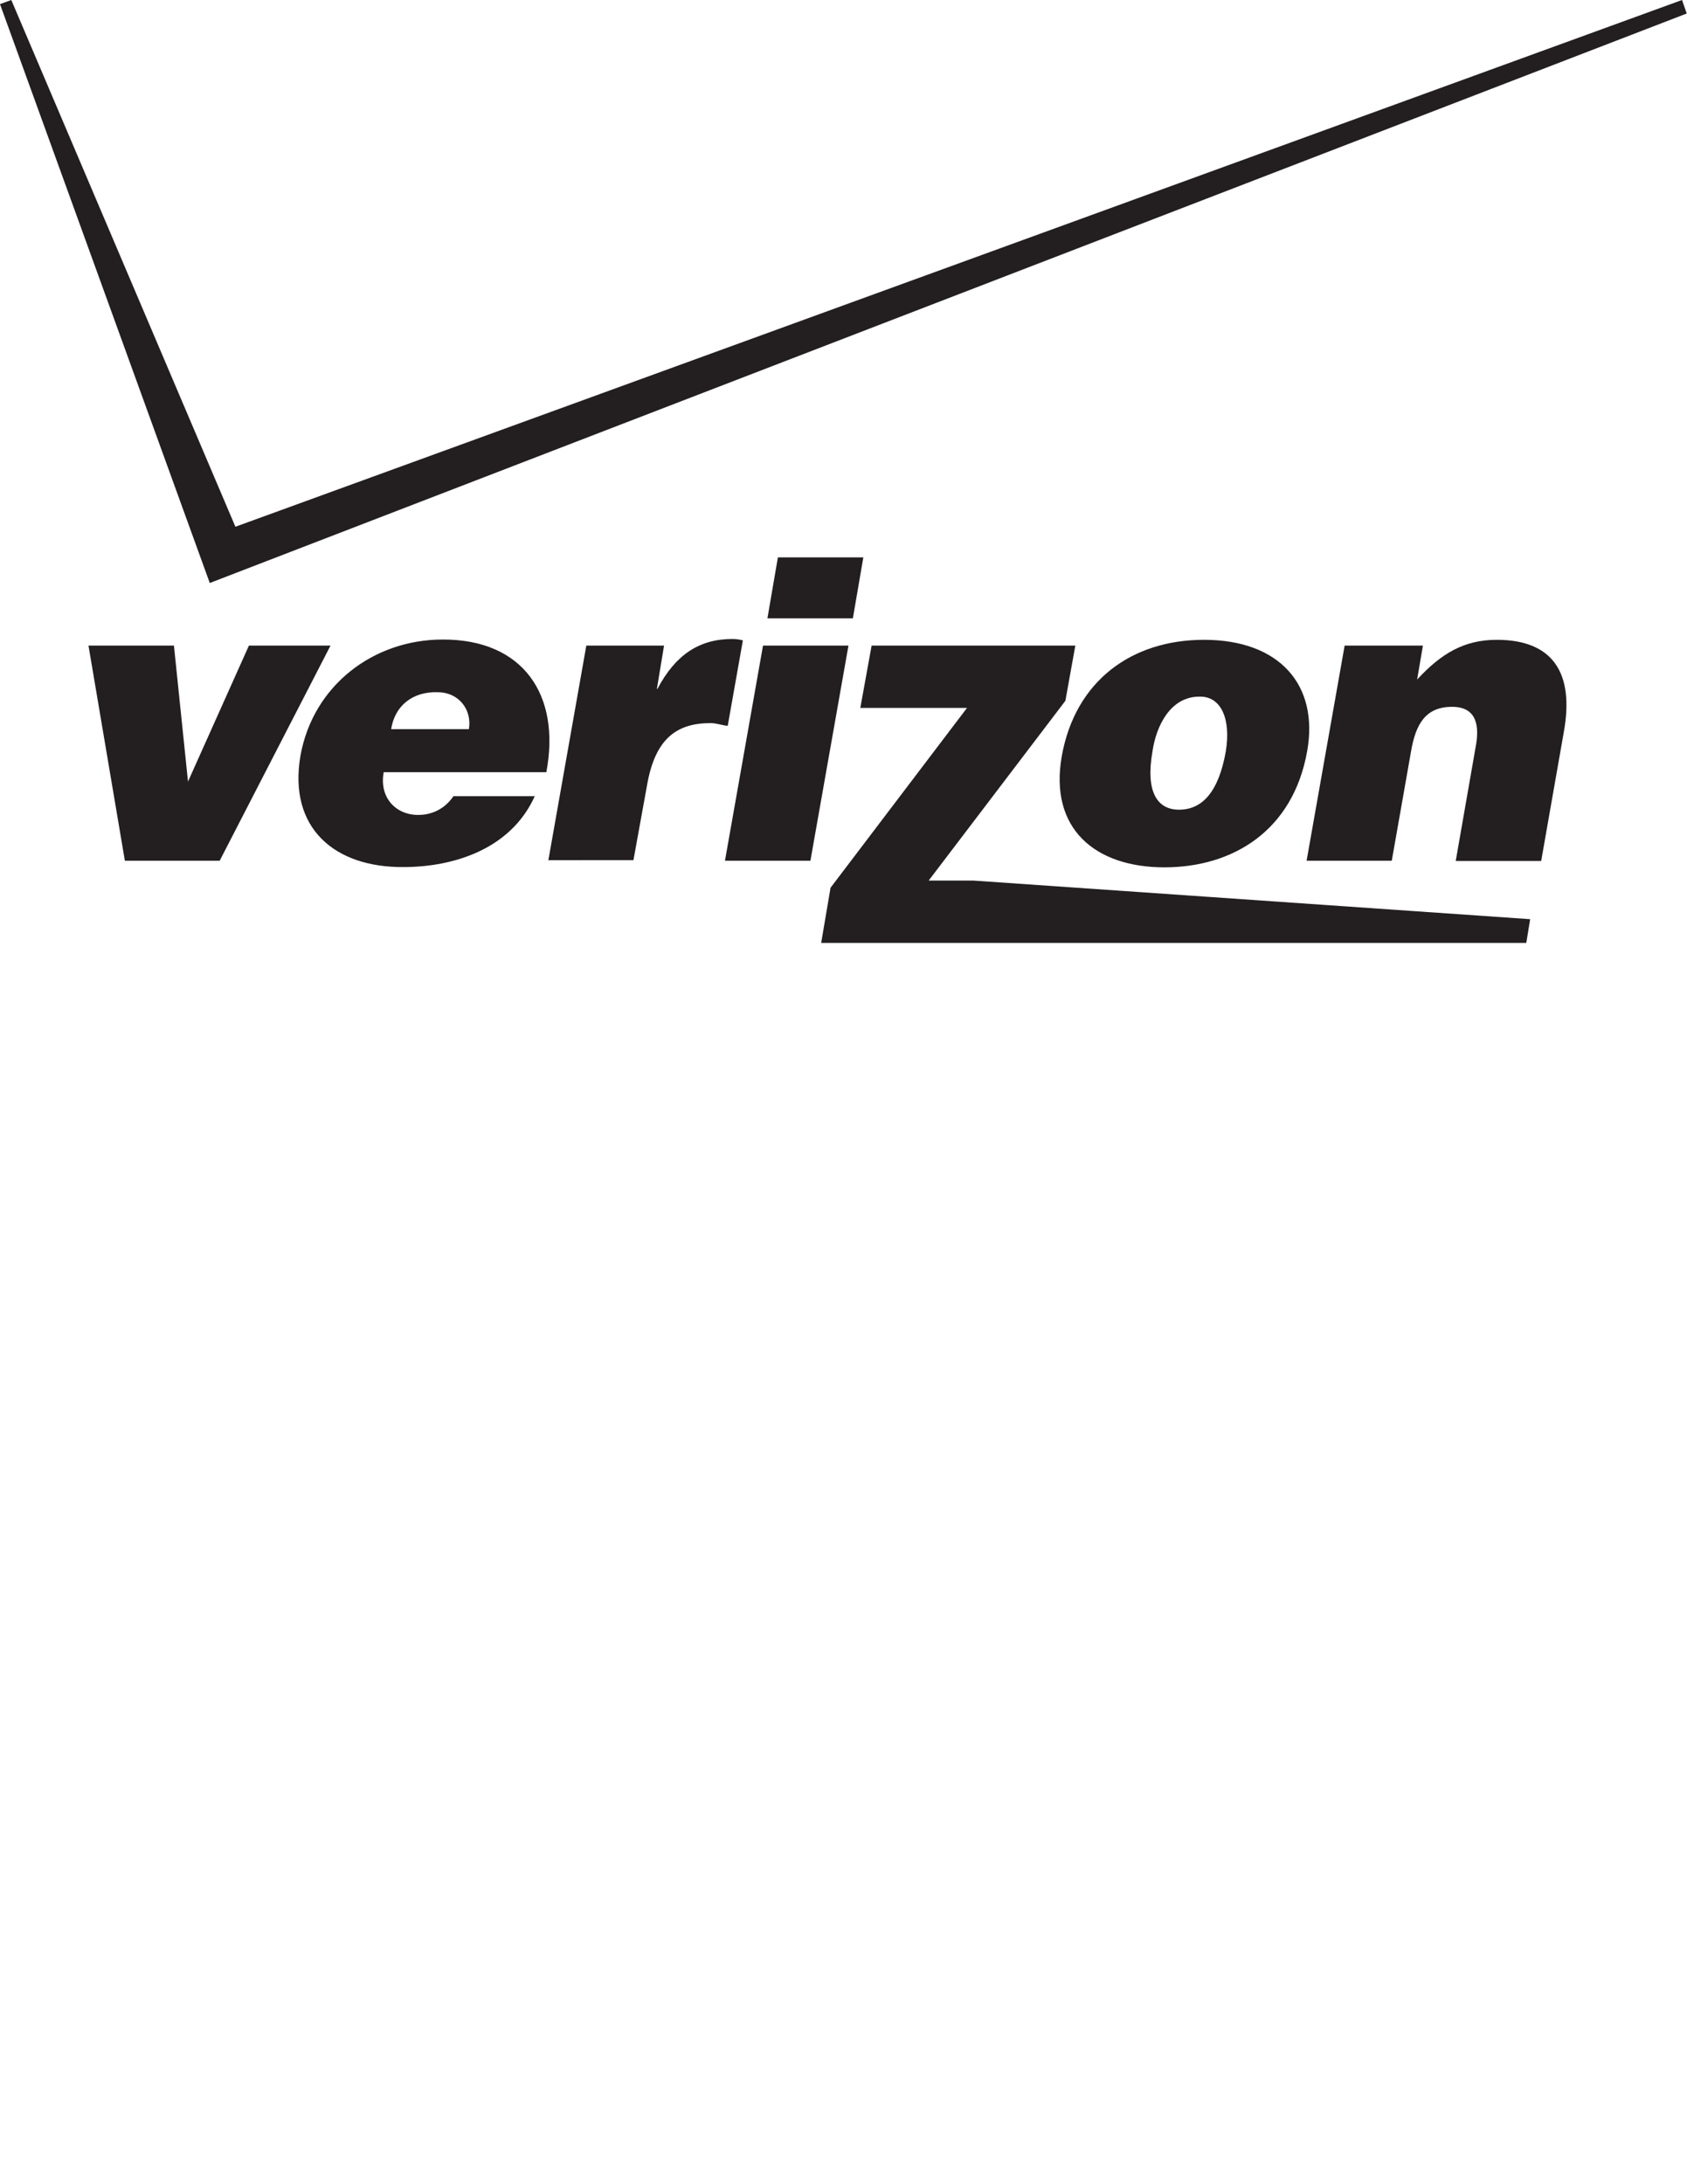 <?xml version="1.0" encoding="utf-8"?>
<!-- Generator: Adobe Illustrator 18.0.0, SVG Export Plug-In . SVG Version: 6.00 Build 0)  -->
<!DOCTYPE svg PUBLIC "-//W3C//DTD SVG 1.1//EN" "http://www.w3.org/Graphics/SVG/1.1/DTD/svg11.dtd">
<svg version="1.1" id="Layer_1" xmlns="http://www.w3.org/2000/svg" xmlns:xlink="http://www.w3.org/1999/xlink" x="0px" y="0px"
	 viewBox="0 0 612 792" enable-background="new 0 0 612 792" xml:space="preserve">
<g>
	<path fill="#231F20" d="M278.4,224.2l3.8-22.1h31l-3.8,22.1H278.4z M45.3,312.1l-13.2-78h31l5.1,49.3l22.1-49.3h29.6l-40.2,78H45.3
		L45.3,312.1z M474,312.1l13.8-78h28.4l-2.1,12.3c8.7-9.4,17-14.4,28.9-14.4c20.4,0,28.2,12.1,24.3,33.5l-8.2,46.7h-31l7.2-41.2
		c1.5-7.7,0.5-14.7-8.5-14.7c-9.6,0-13.2,6.2-14.9,16.1l-7,39.7L474,312.1L474,312.1z M198.9,312.1l13.8-78h28.2l-2.6,15.7h0.2
		c6.5-12.3,15.1-18.1,27.2-18.1c1.5,0,2.6,0.2,3.8,0.5l-5.5,31c-2.1-0.2-4.1-1-6.2-1c-12.5,0-20.2,5.8-23.1,22.7l-4.9,27H199v0.2
		H198.9z M435.1,252.6c-10.6,0-15.7,10.8-17,19.8c-2.6,14.7,1.7,21.2,9.6,21.2c8.5,0,14.4-6.5,17-21.2
		C446.6,260.7,443,252.4,435.1,252.6z M385.2,274.1c4.9-27.2,25.3-42.1,51.6-42.1c27.4,0,41.7,16.4,37.4,40.4
		c-5.1,28.7-26.8,42.1-51.8,42.1C397.3,314.5,380.5,300.5,385.2,274.1z M141.9,264.4h28.2c1.2-7.2-3.8-13.4-11.3-13.4
		C149.6,250.7,143.2,256,141.9,264.4z M198.2,280h-59c-1.7,9.1,4.3,15.5,12.5,15.5c4.9,0,9.6-2.1,12.8-6.8H194
		c-8.7,19.3-29.6,25.7-47.6,25.7c-25.1,0.2-41.9-14.2-37.4-40.4c4.6-25.5,26.5-42.1,51.6-42.1C189.7,231.8,203.5,251.9,198.2,280z
		 M294,312.1h-31l13.8-78h31L294,312.1z"/>
	<polygon fill="#231F20" points="85.4,191 610.2,0 611.9,4.9 76.1,211.4 0,1.5 4.1,0 	"/>
	<polygon fill="#231F20" points="297.9,341.9 301.3,321.9 350.8,256.7 312.1,256.7 316.2,234.1 390.1,234.1 386.5,254.1 
		336.9,319.3 353.1,319.3 555.1,333.3 553.7,341.9 375,341.9 	"/>
</g>
</svg>
